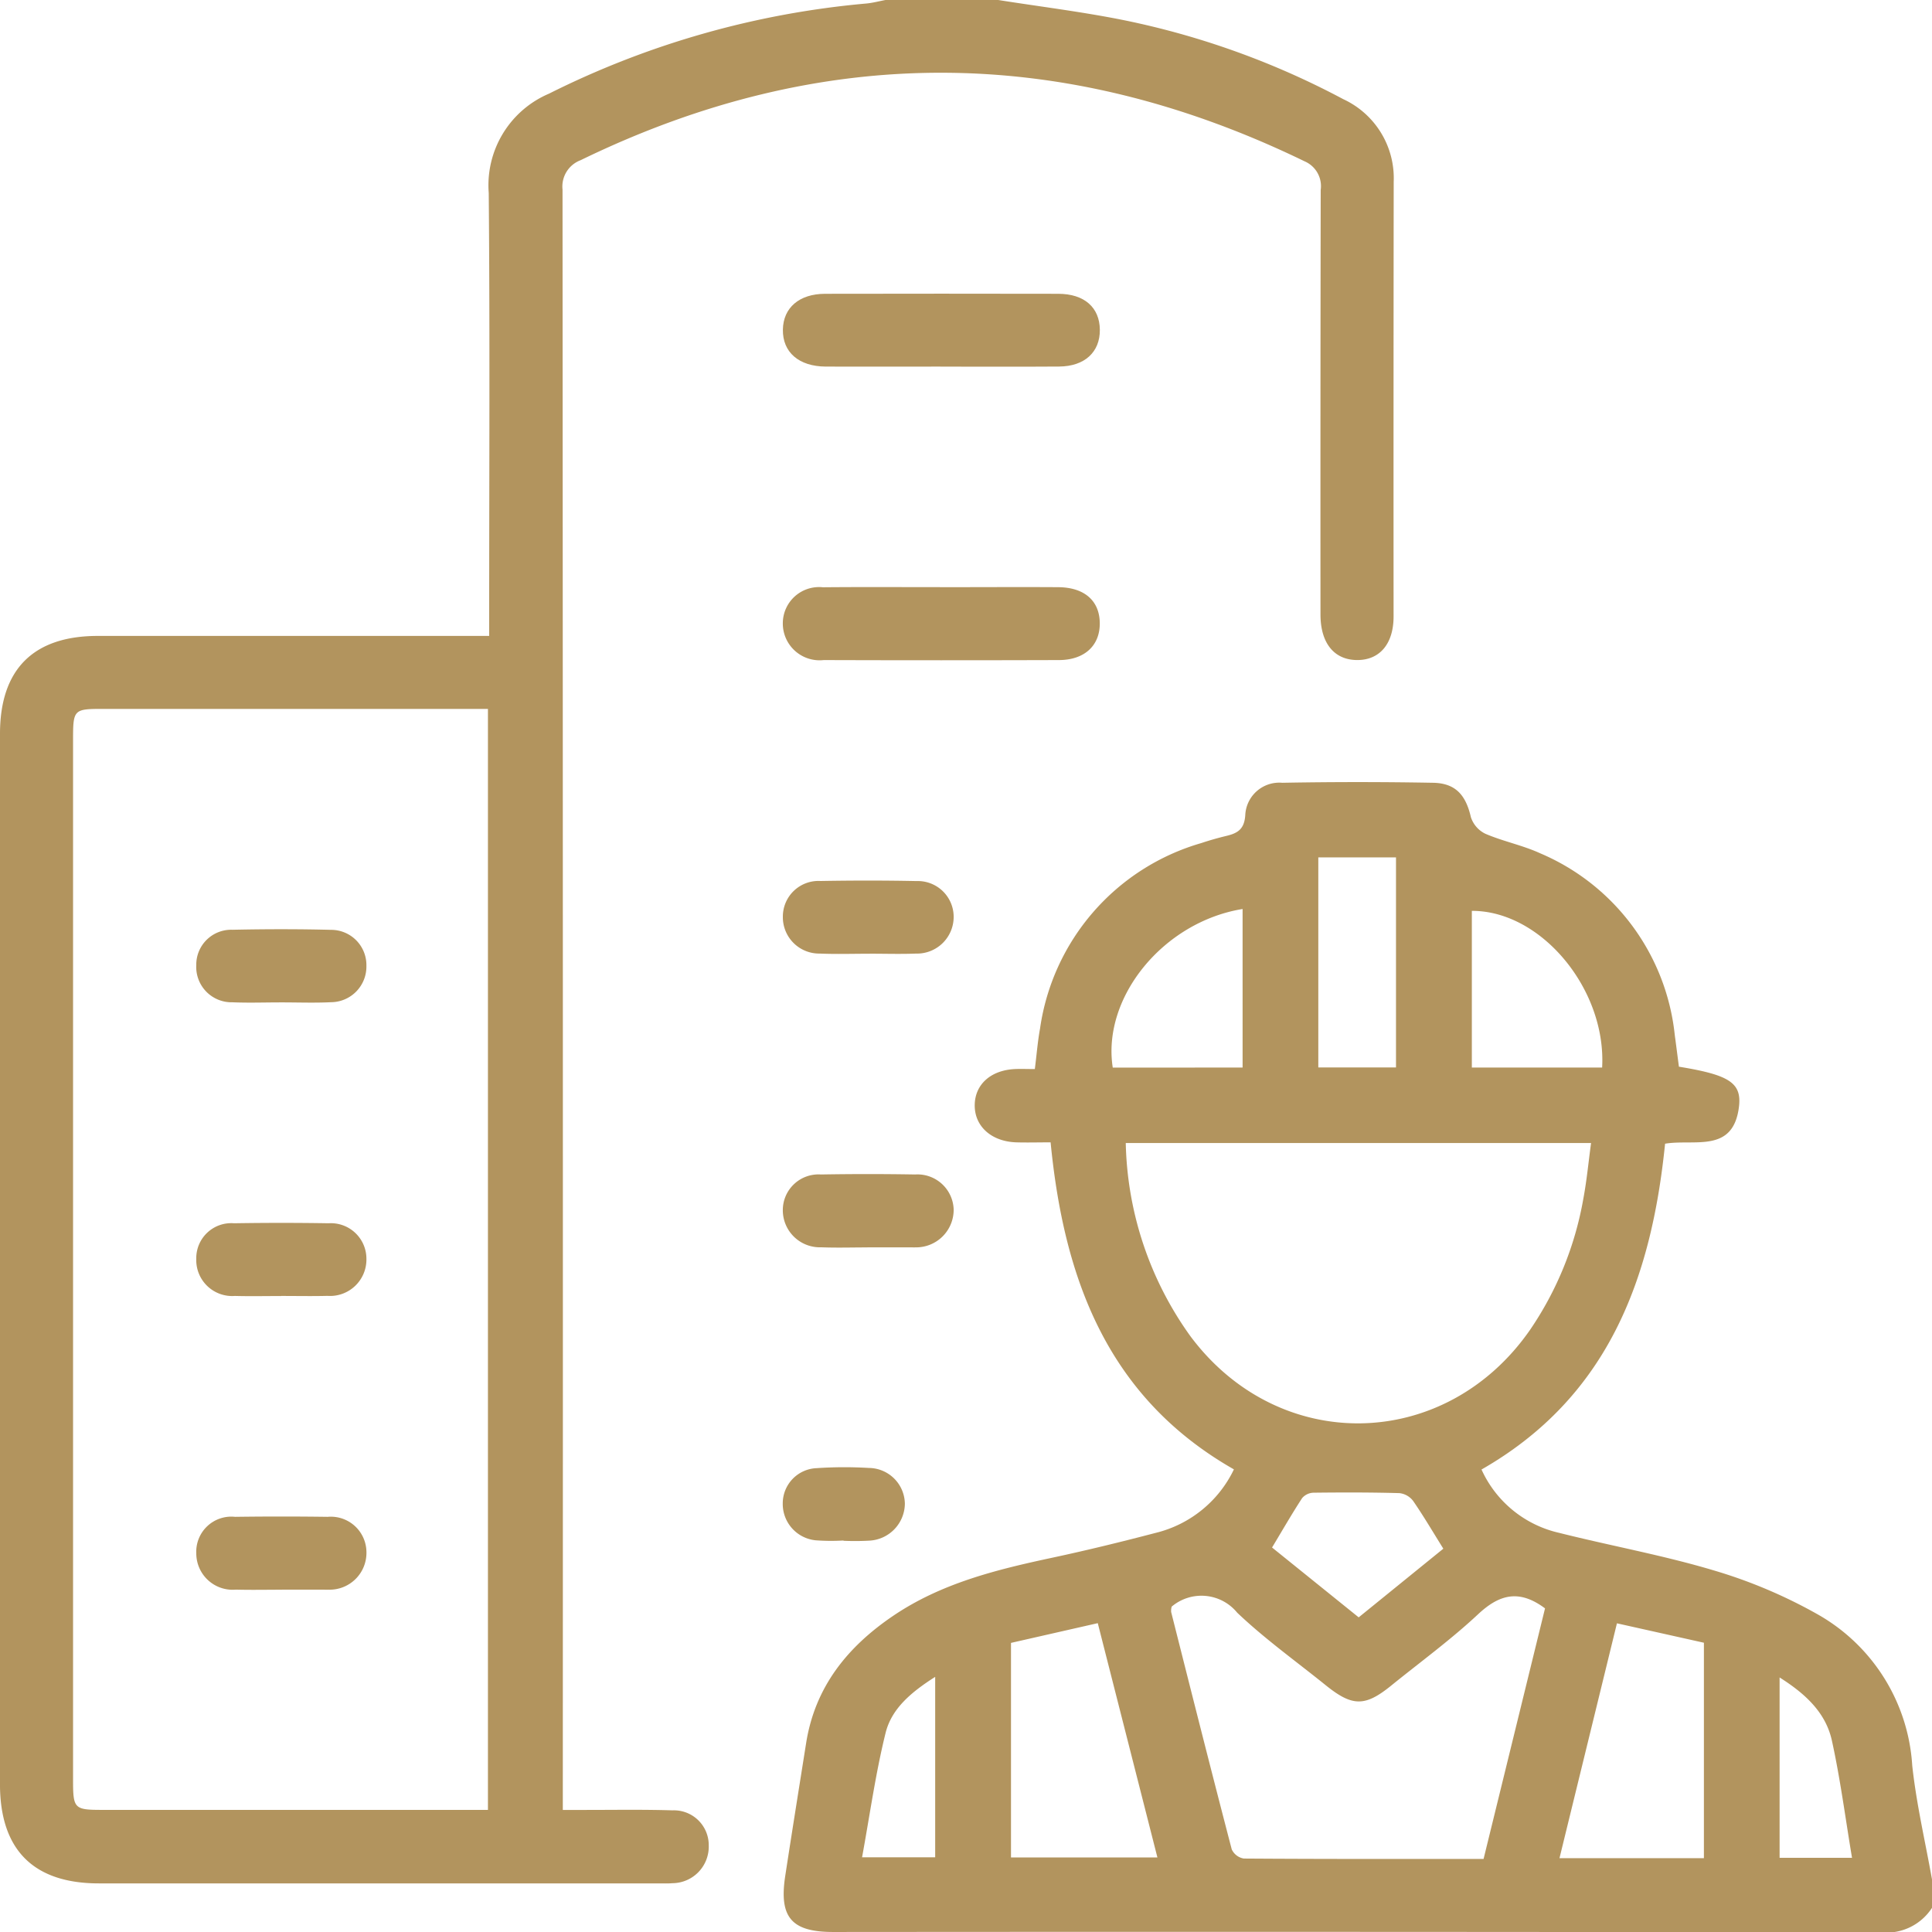 <svg id="Grupo_18929" data-name="Grupo 18929" xmlns="http://www.w3.org/2000/svg" xmlns:xlink="http://www.w3.org/1999/xlink" width="140.664" height="140.692" viewBox="0 0 140.664 140.692">
  <defs>
    <clipPath id="clip-path">
      <rect id="Rectángulo_2974" data-name="Rectángulo 2974" width="140.664" height="140.692" fill="#b2945e"/>
    </clipPath>
  </defs>
  <g id="Grupo_3070" data-name="Grupo 3070" clip-path="url(#clip-path)">
    <path id="Trazado_643" data-name="Trazado 643" d="M277.906,275.859a3.956,3.956,0,0,1-3.694,1.787q-38.155-.06-76.31-.029c-3.029,0-3.95-1.065-3.49-4.073.494-3.23,1.012-6.456,1.523-9.683.648-4.085,3-7,6.331-9.259,3.514-2.382,7.527-3.367,11.6-4.237,2.525-.54,5.036-1.156,7.535-1.81a8.564,8.564,0,0,0,5.679-4.619c-9.2-5.242-12.374-13.853-13.346-23.811-.867,0-1.689.024-2.509,0-1.813-.064-3.033-1.176-3.016-2.716.016-1.5,1.17-2.539,2.93-2.62.433-.02.869,0,1.447,0,.132-1.044.206-2.006.379-2.949a16.474,16.474,0,0,1,11.728-13.5c.6-.2,1.211-.375,1.827-.523.811-.194,1.317-.471,1.386-1.507a2.48,2.48,0,0,1,2.694-2.364q5.49-.1,10.983,0c1.645.032,2.381.9,2.751,2.506a2.044,2.044,0,0,0,1.067,1.212c1.294.554,2.711.833,3.987,1.42a16.215,16.215,0,0,1,9.792,13.249c.107.769.2,1.538.3,2.284,3.662.6,4.592,1.167,4.369,2.94-.427,3.39-3.251,2.309-5.377,2.667-.991,9.8-4.123,18.439-13.365,23.722a8.2,8.2,0,0,0,5.669,4.615c3.734.939,7.539,1.624,11.222,2.724a36.215,36.215,0,0,1,7.5,3.159,13.611,13.611,0,0,1,6.969,11.052c.3,2.791.95,5.544,1.443,8.314Zm-58.7-55.683a24.964,24.964,0,0,0,4.7,14.054c6.459,8.673,18.58,8.421,24.744-.465a24.393,24.393,0,0,0,3.874-9.552c.245-1.308.369-2.639.559-4.038Zm26.05,52.128,4.475-18.248c-1.883-1.408-3.322-1.021-4.866.421-1.992,1.862-4.211,3.481-6.333,5.2-1.9,1.543-2.826,1.541-4.761-.02-2.165-1.747-4.443-3.376-6.452-5.288a3.361,3.361,0,0,0-4.769-.442,1.132,1.132,0,0,0-.039.394c1.456,5.764,2.909,11.529,4.411,17.281a1.178,1.178,0,0,0,.883.668c5.756.04,11.513.03,17.449.03m16.045-.059V256.557l-6.332-1.414-4.183,17.1Zm-50.449-15.672v15.62H221.51l-4.342-17.057-6.32,1.437m28.033-57.19h-5.657v15.294h5.657Zm15.008,15.3c.318-5.708-4.452-11.428-9.486-11.407v11.407Zm-26.177,0V203.136c-5.77.938-10.25,6.435-9.453,11.549Zm8.452,40.031,6.163-5c-.791-1.269-1.454-2.4-2.2-3.479a1.452,1.452,0,0,0-.994-.566c-2.085-.059-4.173-.056-6.259-.031a1.13,1.13,0,0,0-.825.39c-.759,1.165-1.452,2.371-2.192,3.6l6.307,5.085m-30.834,4.333c-1.724,1.1-3.167,2.292-3.61,4.08-.732,2.954-1.149,5.985-1.713,9.057h5.323Zm61.48.04v13.133h5.272c-.485-2.9-.852-5.741-1.464-8.529-.446-2.034-1.916-3.406-3.808-4.6" transform="translate(-137.242 -136.954)" fill="#b2945e"/>
    <path id="Trazado_644" data-name="Trazado 644" d="M72.677,0c3.074.486,6.17.865,9.217,1.482A59.031,59.031,0,0,1,97.8,7.22a6.339,6.339,0,0,1,3.672,6.012q-.019,15.823-.009,31.646c0,2-1.009,3.177-2.639,3.178-1.676,0-2.681-1.218-2.683-3.311q-.01-15.457.016-30.914a1.967,1.967,0,0,0-1.176-2.087c-17.561-8.526-35.119-8.64-52.708-.08A2.045,2.045,0,0,0,40.956,13.8q.037,58.238.021,116.476v1.5c.641,0,1.162,0,1.684,0,2.1,0,4.2-.035,6.3.031a2.536,2.536,0,0,1,2.641,2.558,2.664,2.664,0,0,1-2.648,2.746c-.339.029-.683.014-1.025.014q-20.365,0-40.73,0c-4.763,0-7.2-2.447-7.2-7.22Q0,91.664,0,53.425C0,48.73,2.431,46.3,7.122,46.3H35.616v-1.77c0-10.158.057-20.317-.032-30.474a7.245,7.245,0,0,1,4.386-7.236A64.244,64.244,0,0,1,63.049.258C63.527.216,64,.088,64.471,0ZM35.526,131.775V51.613H34.013q-13.257,0-26.513,0c-2.137,0-2.181.046-2.181,2.257q0,37.865,0,75.731c0,2.081.085,2.171,2.117,2.172q13.257,0,26.513,0Z" transform="translate(0)" fill="#b2945e"/>
    <path id="Trazado_645" data-name="Trazado 645" d="M205.57,78.11c-2.782,0-5.565.011-8.347,0-1.963-.01-3.149-1.047-3.123-2.691.025-1.59,1.187-2.6,3.06-2.608q8.493-.017,16.986,0c1.9,0,3.016.995,3.031,2.617s-1.1,2.666-2.968,2.679c-2.88.021-5.76.005-8.64.006" transform="translate(-137.1 -51.42)" fill="#b2945e"/>
    <path id="Trazado_646" data-name="Trazado 646" d="M205.8,145.563c2.782,0,5.564-.017,8.346,0,1.915.015,3.014.991,3.028,2.619s-1.106,2.682-2.97,2.688q-8.566.027-17.132,0a2.678,2.678,0,0,1-2.975-2.7,2.639,2.639,0,0,1,2.916-2.6c2.928-.028,5.857-.008,8.786-.009" transform="translate(-137.102 -102.812)" fill="#b2945e"/>
    <path id="Trazado_647" data-name="Trazado 647" d="M200.428,223.64c-1.215,0-2.433.04-3.646-.011a2.646,2.646,0,0,1-2.685-2.684,2.593,2.593,0,0,1,2.74-2.6c2.333-.041,4.668-.043,7,.005A2.609,2.609,0,0,1,206.533,221a2.672,2.672,0,0,1-2.75,2.63c-1.116.043-2.236.008-3.354.008" transform="translate(-137.099 -154.202)" fill="#b2945e"/>
    <path id="Trazado_648" data-name="Trazado 648" d="M200.242,296.431c-1.118,0-2.238.035-3.354-.009a2.7,2.7,0,0,1-2.8-2.734,2.6,2.6,0,0,1,2.777-2.567q3.426-.059,6.854,0a2.638,2.638,0,0,1,2.808,2.545,2.735,2.735,0,0,1-2.785,2.761c-.1.006-.194,0-.292,0h-3.208" transform="translate(-137.093 -205.61)" fill="#b2945e"/>
    <path id="Trazado_649" data-name="Trazado 649" d="M198.5,369.107a15.545,15.545,0,0,1-2.04-.015,2.66,2.66,0,0,1-2.385-2.69,2.568,2.568,0,0,1,2.482-2.563,29.9,29.9,0,0,1,3.791-.014,2.644,2.644,0,0,1,2.618,2.605,2.725,2.725,0,0,1-2.57,2.686,18.632,18.632,0,0,1-1.9.011v-.02" transform="translate(-137.085 -256.947)" fill="#b2945e"/>
    <path id="Trazado_650" data-name="Trazado 650" d="M54.917,381.32c-1.123,0-2.247.024-3.369-.006a2.65,2.65,0,0,1-2.885-2.642,2.554,2.554,0,0,1,2.825-2.658q3.368-.046,6.738,0a2.594,2.594,0,0,1,2.825,2.527,2.68,2.68,0,0,1-2.765,2.776c-.1.006-.2,0-.293,0H54.917" transform="translate(-34.372 -265.577)" fill="#b2945e"/>
    <path id="Trazado_651" data-name="Trazado 651" d="M54.814,235.713c-1.172,0-2.345.042-3.515-.008a2.574,2.574,0,0,1-2.639-2.713,2.542,2.542,0,0,1,2.631-2.567c2.392-.05,4.786-.055,7.177.006a2.567,2.567,0,0,1,2.579,2.628,2.593,2.593,0,0,1-2.572,2.64c-1.218.06-2.441.012-3.662.014" transform="translate(-34.37 -162.731)" fill="#b2945e"/>
    <path id="Trazado_652" data-name="Trazado 652" d="M54.842,308.518c-1.123,0-2.247.025-3.369-.006a2.617,2.617,0,0,1-2.812-2.7,2.548,2.548,0,0,1,2.751-2.591q3.442-.056,6.885,0a2.589,2.589,0,0,1,2.752,2.6,2.65,2.65,0,0,1-2.838,2.686c-1.122.029-2.246.006-3.369.006" transform="translate(-34.371 -214.158)" fill="#b2945e"/>
  </g>
</svg>
